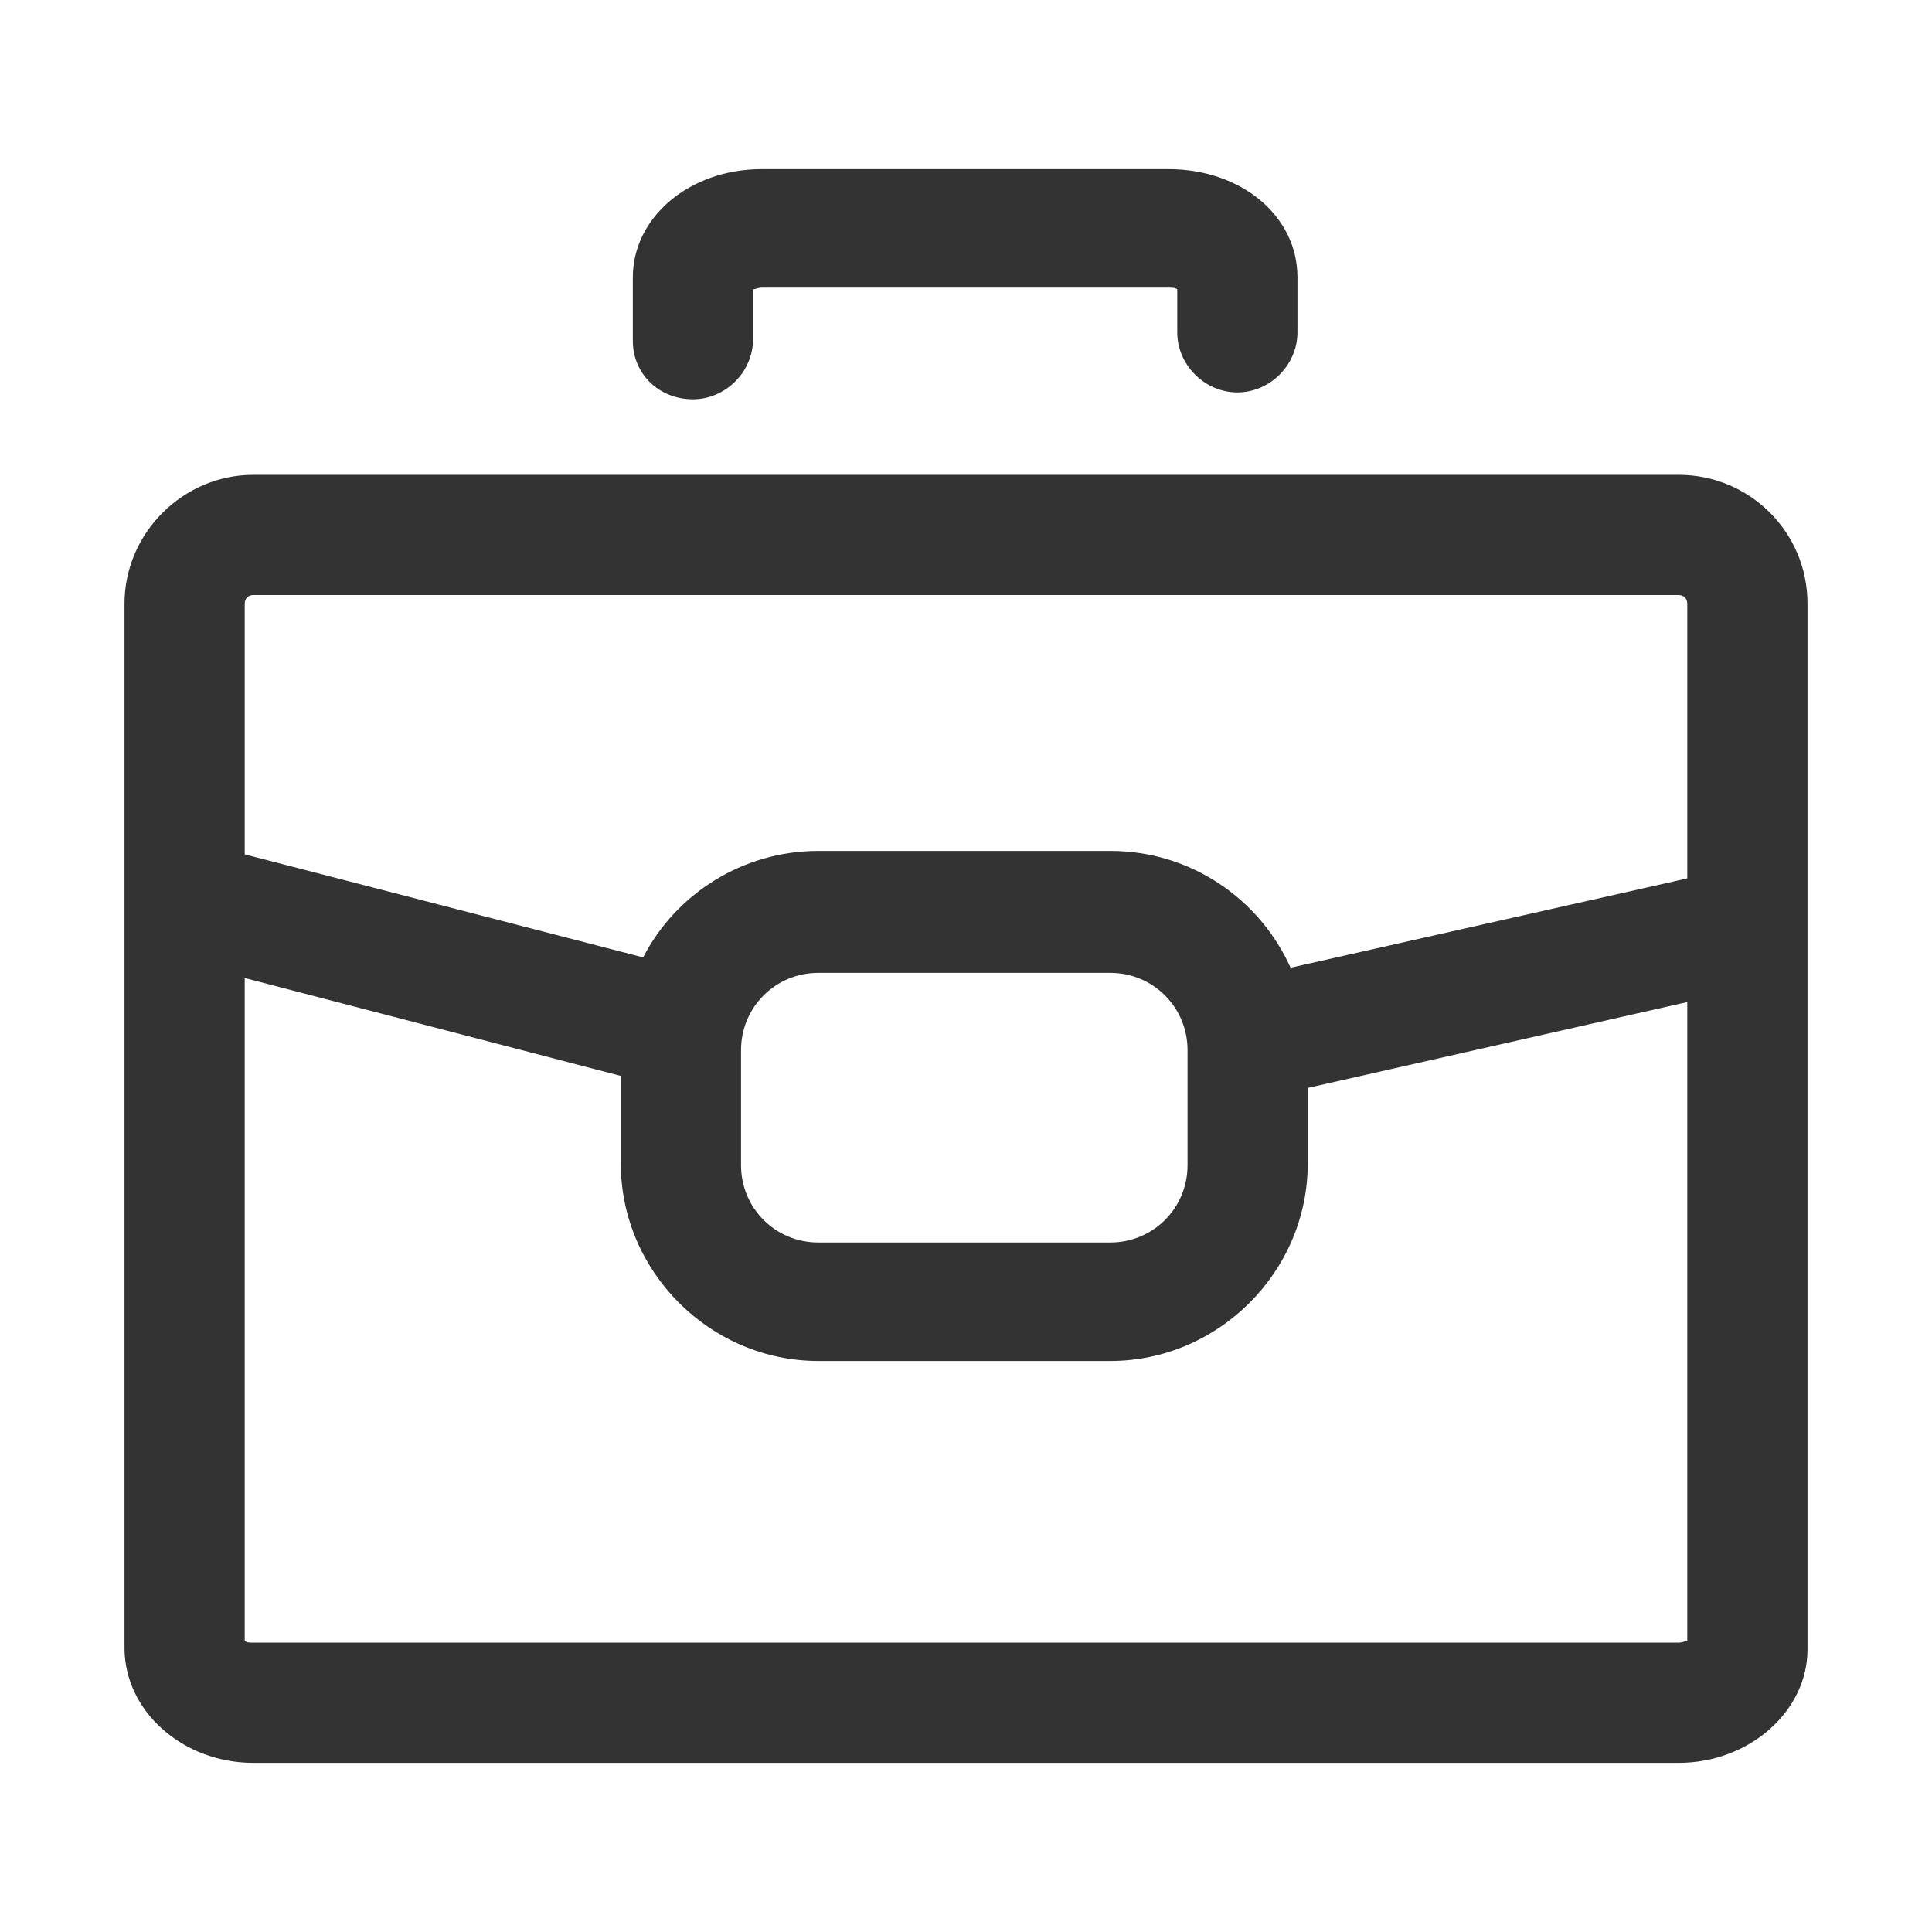 <!-- Generated by IcoMoon.io -->
<svg version="1.1" xmlns="http://www.w3.org/2000/svg" width="256" height="256" viewBox="0 0 256 256">
<title>job-o</title>
<path fill="#333" d="M222.435 62.919h-188.871c-9.33 0-17.067 7.737-17.067 17.067v138.354c0 8.419 7.737 15.246 17.067 15.246h188.871c9.33 0 17.067-6.827 17.067-15.019v-138.581c0-9.557-7.737-17.067-17.067-17.067zM32.426 79.986c0-0.683 0.455-1.138 1.138-1.138h188.871c0.683 0 1.138 0.455 1.138 1.138v36.409l-52.565 11.833c-4.096-9.102-13.198-15.474-23.893-15.474h-38.684c-10.013 0-18.887 5.689-23.211 14.108l-52.793-13.653v-33.223zM157.355 139.15v15.246c0 5.689-4.551 10.24-10.24 10.24h-38.684c-5.689 0-10.24-4.551-10.24-10.24v-15.246c0-5.689 4.551-10.24 10.24-10.24h38.684c5.689 0 10.24 4.551 10.24 10.24zM223.573 217.429c-0.227 0-0.683 0.227-1.138 0.227h-188.871c-0.455 0-0.91 0-1.138-0.227v-87.837l49.835 12.971v11.605c0 14.336 11.833 26.169 26.169 26.169h38.684c14.336 0 26.169-11.833 26.169-26.169v-10.012l50.29-11.378v84.651z"></path>
<path fill="#333" d="M91.819 52.907c4.323 0 7.965-3.641 7.965-7.965v-6.599c0.228 0 0.683-0.227 1.138-0.227h53.931c0.455 0 0.91 0 1.138 0.227v5.689c0 4.324 3.641 7.965 7.964 7.965s7.964-3.641 7.964-7.965v-7.282c0-8.192-7.509-14.336-17.067-14.336h-53.931c-9.557 0-17.067 6.372-17.067 14.336v8.419c0 4.324 3.413 7.737 7.965 7.737z"></path>
</svg>
